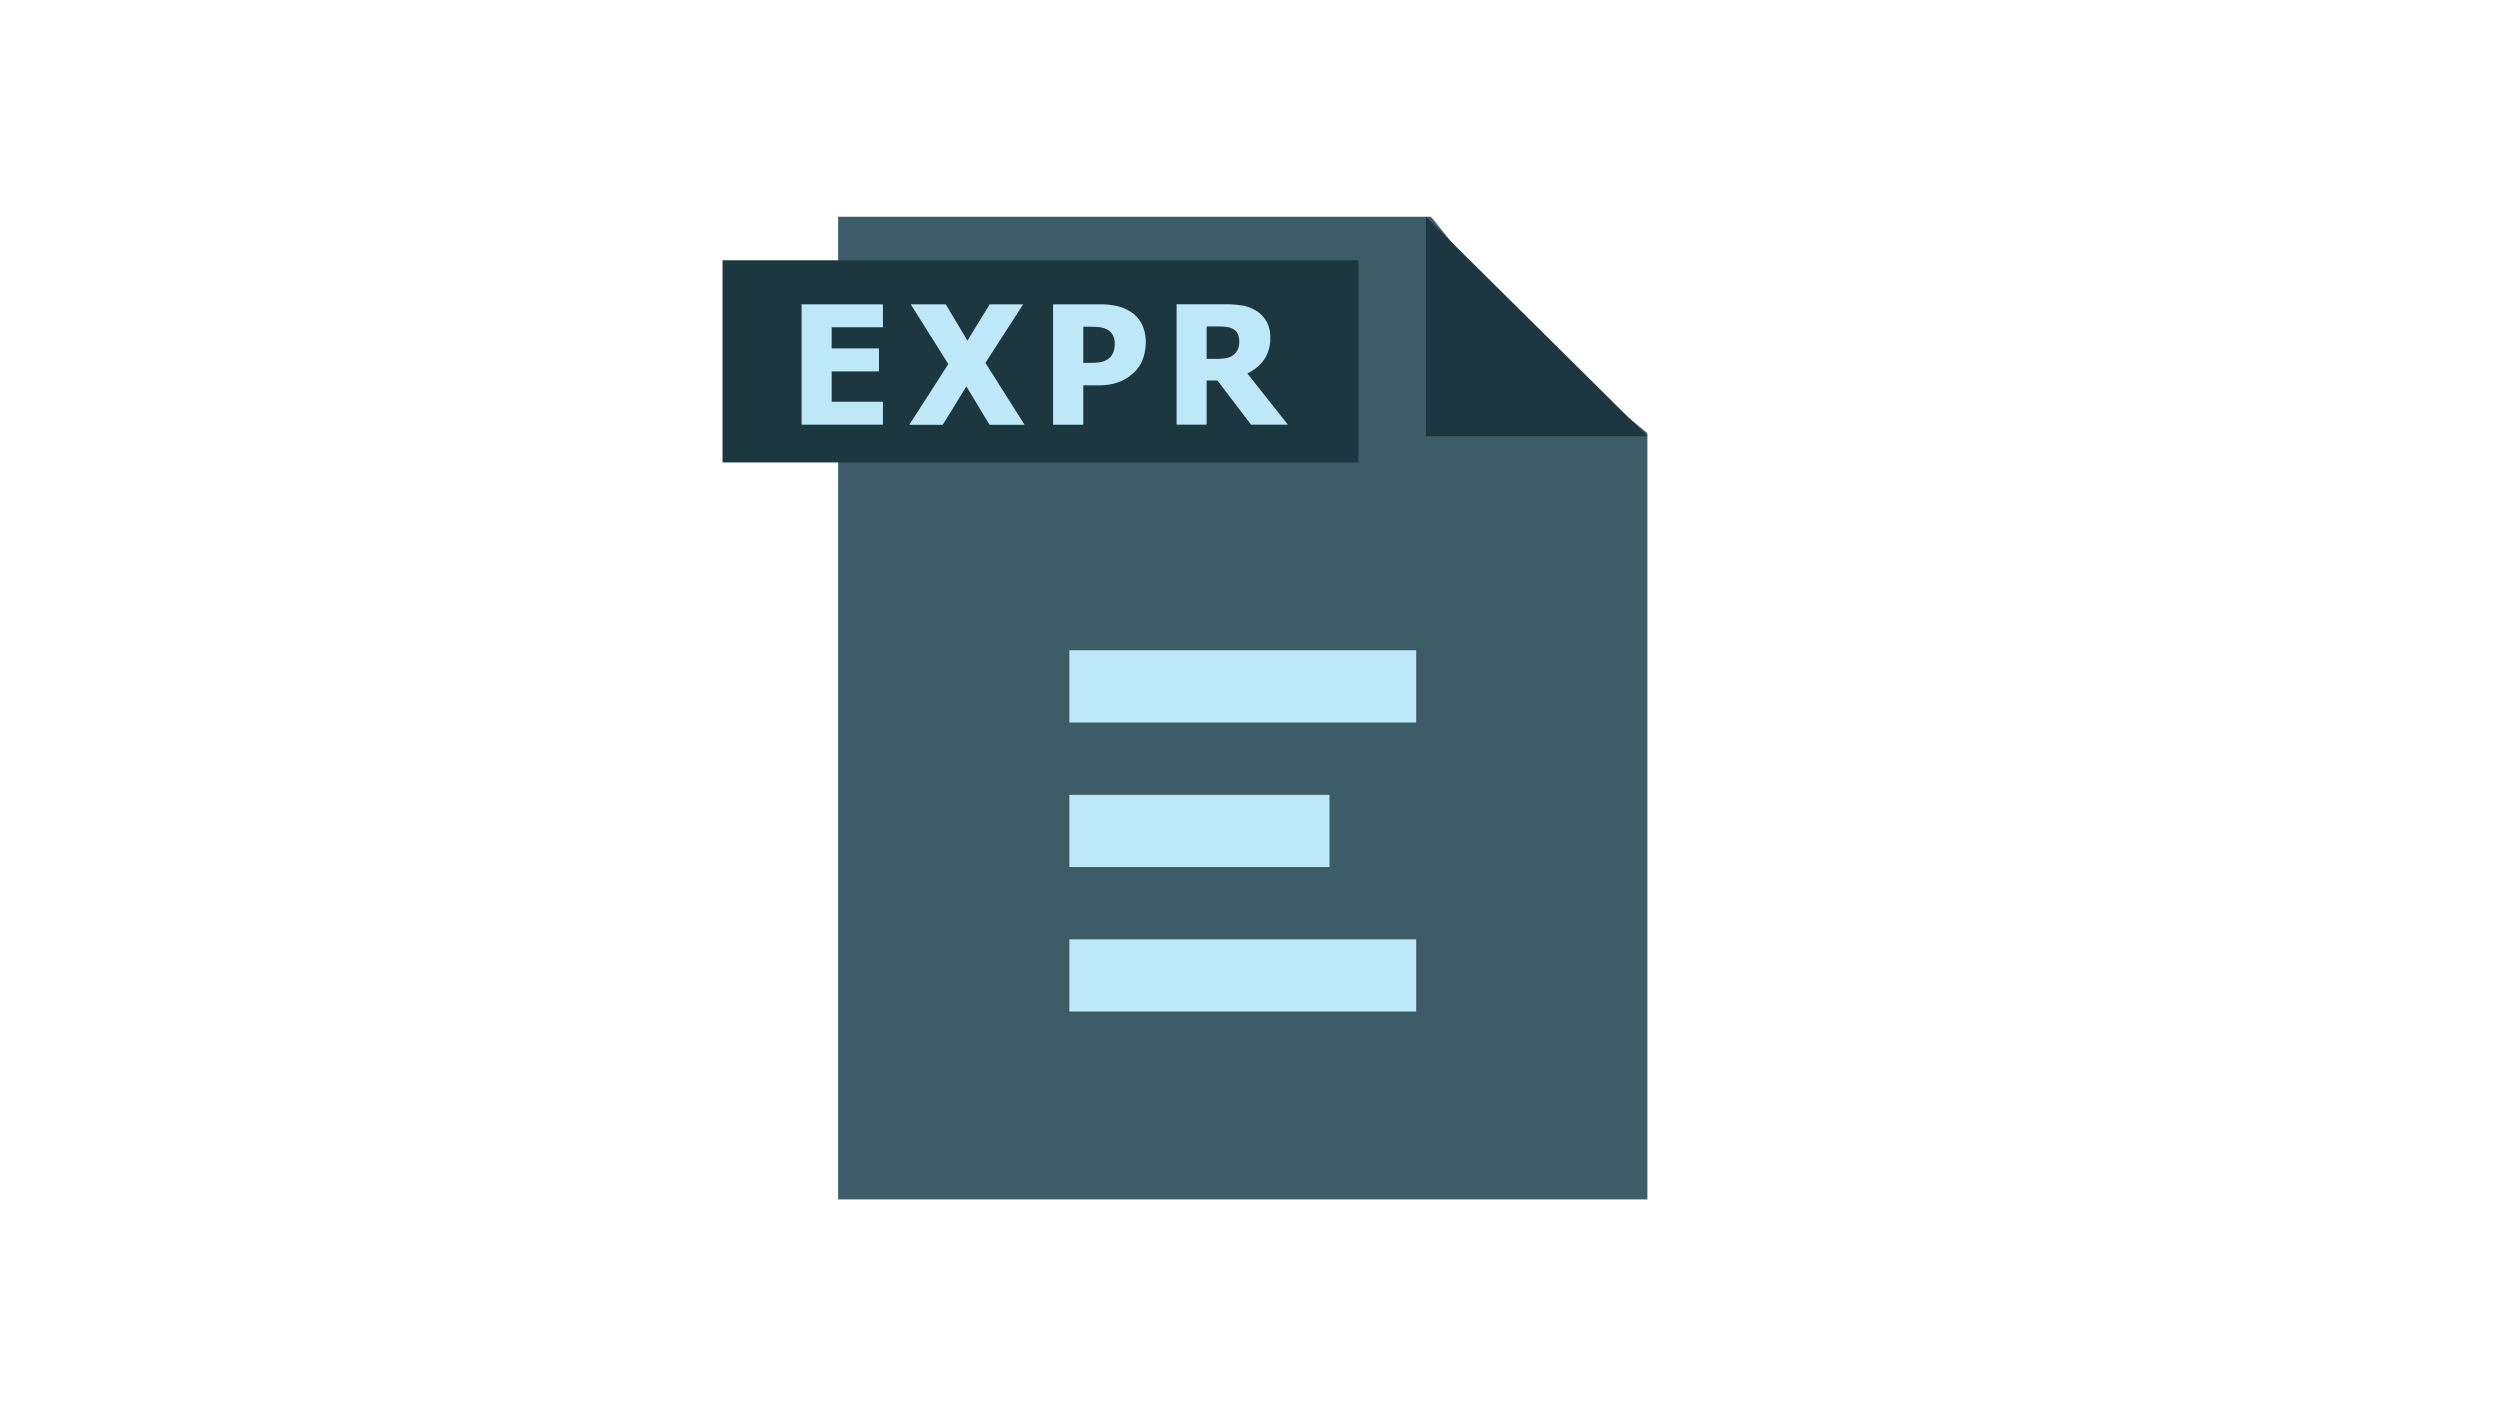 <svg id="expr" xmlns="http://www.w3.org/2000/svg" width="173" height="97" viewBox="0 0 173 97">
<defs>
    <style>
      .cls-1 {
        fill: #3d5c67;
      }

      .cls-1, .cls-2, .cls-3 {
        fill-rule: evenodd;
      }

      .cls-2 {
        fill: #1d3741;
      }

      .cls-3 {
        fill: #bee8f8;
      }

      .cls-4 {
        fill: none;
        stroke: #000;
        stroke-width: 1px;
        opacity: 0;
      }
    </style>
  </defs>
  <path id="Rectangle_14_copy" data-name="Rectangle 14 copy" class="cls-1" d="M99,15H58V83h56V30c0-.132-4.048-3.075-8-7C102.217,19.243,99.112,15,99,15Z"/>
  <path id="Shape_2_copy" data-name="Shape 2 copy" class="cls-2" d="M98.673,15L114,30.184H98.673V15Z"/>
  <path id="Rectangle_15_copy" data-name="Rectangle 15 copy" class="cls-2" d="M50,18.01H94V32H50V18.01Z"/>
  <path id="expr_копия" data-name="expr копия" class="cls-3" d="M61.1,29.389V27.8H57.552V25.7h3.273V24.108H57.552v-1.46H61.1V21.059H55.471v8.33H61.1Zm7.09-4.279,2.612-4.05H68.485l-1.538,2.512-1.5-2.512H63.025l2.6,4.134-2.7,4.2h2.316l1.633-2.657,1.6,2.657H70.9Zm10.83-2.666a2.1,2.1,0,0,0-.727-0.836,3,3,0,0,0-.948-0.417,5.162,5.162,0,0,0-1.245-.131H72.871v8.33h2.092V26.664h1.1a4.105,4.105,0,0,0,.808-0.073,3.545,3.545,0,0,0,.669-0.2,2.786,2.786,0,0,0,.562-0.313,3.611,3.611,0,0,0,.467-0.4A2.332,2.332,0,0,0,79.1,24.8a3.318,3.318,0,0,0,.185-1.108A2.793,2.793,0,0,0,79.025,22.443Zm-1.966,1.9a1.1,1.1,0,0,1-.288.431,0.922,0.922,0,0,1-.288.182,1.537,1.537,0,0,1-.355.109,3.14,3.14,0,0,1-.459.039q-0.263.006-.559,0.006H74.963v-2.5h0.3q0.464,0,.736.02a1.747,1.747,0,0,1,.568.148,0.884,0.884,0,0,1,.4.35,1.078,1.078,0,0,1,.168.607A1.949,1.949,0,0,1,77.058,24.343Zm9.263,1.5a3.032,3.032,0,0,0,1.152-.948,2.588,2.588,0,0,0,.431-1.552,2.145,2.145,0,0,0-.263-1.116,2.179,2.179,0,0,0-.71-0.724,2.574,2.574,0,0,0-.951-0.361,7.368,7.368,0,0,0-1.208-.087H81.421v8.33H83.5V26.334h0.75l2.322,3.054h2.551ZM85.658,24.18a0.979,0.979,0,0,1-.3.375,1.1,1.1,0,0,1-.517.227,4.405,4.405,0,0,1-.741.053H83.5V22.592h0.7q0.358,0,.6.022a1.445,1.445,0,0,1,.436.106,0.793,0.793,0,0,1,.4.35,1.136,1.136,0,0,1,.12.54A1.409,1.409,0,0,1,85.658,24.18Z"/>
  <path id="Прямоугольник_1" data-name="Прямоугольник 1" class="cls-3" d="M74,45H98v5H74V45Zm0,10H92v5H74V55Zm0,10H98v5H74V65Z"/>
  <rect id="SVG_Border_copy_3" data-name="SVG Border copy 3" class="cls-4" width="173" height="97"/>
</svg>

